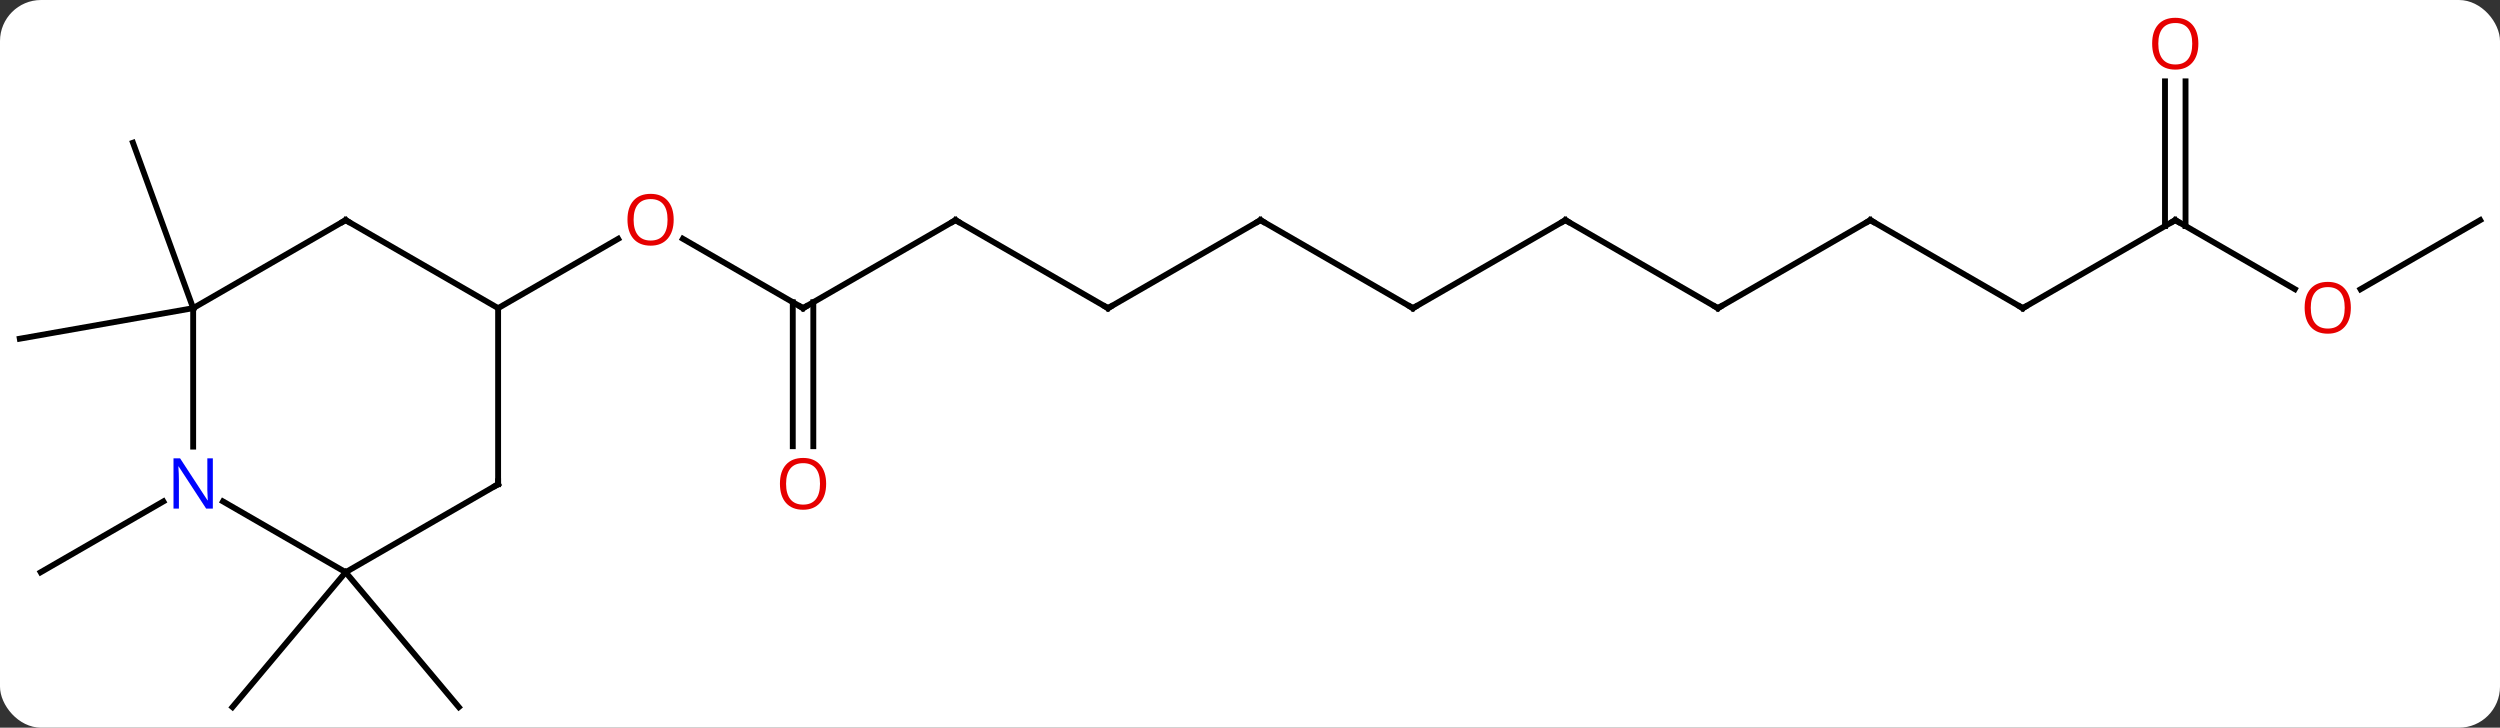 <svg width="426" viewBox="0 0 426 124" style="fill-opacity:1; color-rendering:auto; color-interpolation:auto; text-rendering:auto; stroke:black; stroke-linecap:square; stroke-miterlimit:10; shape-rendering:auto; stroke-opacity:1; fill:black; stroke-dasharray:none; font-weight:normal; stroke-width:1; font-family:'Open Sans'; font-style:normal; stroke-linejoin:miter; font-size:12; stroke-dashoffset:0; image-rendering:auto;" height="124" class="cas-substance-image" xmlns:xlink="http://www.w3.org/1999/xlink" xmlns="http://www.w3.org/2000/svg"><rect x="0" y="0" width="426" height="124" fill="#333333" stroke="none"/><svg class="cas-substance-single-component"><rect y="0" x="0" width="426" stroke="none" ry="7" rx="7" height="124" fill="white" class="cas-substance-group"/><svg y="0" x="0" width="426" viewBox="0 0 426 124" style="fill:black;" height="124" class="cas-substance-single-component-image"><svg><g><g transform="translate(213,64)" style="text-rendering:geometricPrecision; color-rendering:optimizeQuality; color-interpolation:linearRGB; stroke-linecap:butt; image-rendering:optimizeQuality;"><line y2="-11.49" y1="-23.311" x2="-76.161" x1="-96.636" style="fill:none;"/><line y2="-11.49" y1="-23.301" x2="-128.121" x1="-107.664" style="fill:none;"/><line y2="-26.49" y1="-11.49" x2="-50.181" x1="-76.161" style="fill:none;"/><line y2="12.033" y1="-12.5" x2="-77.911" x1="-77.911" style="fill:none;"/><line y2="12.033" y1="-12.5" x2="-74.411" x1="-74.411" style="fill:none;"/><line y2="-11.49" y1="-26.49" x2="-24.198" x1="-50.181" style="fill:none;"/><line y2="-26.49" y1="-11.49" x2="1.782" x1="-24.198" style="fill:none;"/><line y2="-11.49" y1="-26.49" x2="27.762" x1="1.782" style="fill:none;"/><line y2="-26.49" y1="-11.49" x2="53.742" x1="27.762" style="fill:none;"/><line y2="-11.49" y1="-26.49" x2="79.725" x1="53.742" style="fill:none;"/><line y2="-26.49" y1="-11.49" x2="105.705" x1="79.725" style="fill:none;"/><line y2="-11.49" y1="-26.49" x2="131.685" x1="105.705" style="fill:none;"/><line y2="-26.49" y1="-11.49" x2="157.665" x1="131.685" style="fill:none;"/><line y2="-14.731" y1="-26.49" x2="178.034" x1="157.665" style="fill:none;"/><line y2="-50.138" y1="-25.48" x2="159.415" x1="159.415" style="fill:none;"/><line y2="-50.138" y1="-25.48" x2="155.915" x1="155.915" style="fill:none;"/><line y2="-26.49" y1="-14.716" x2="209.628" x1="189.236" style="fill:none;"/><line y2="-11.49" y1="-6.282" x2="-180.084" x1="-209.628" style="fill:none;"/><line y2="-11.49" y1="-39.681" x2="-180.084" x1="-190.344" style="fill:none;"/><line y2="33.51" y1="56.49" x2="-154.104" x1="-134.82" style="fill:none;"/><line y2="33.51" y1="56.49" x2="-154.104" x1="-173.385" style="fill:none;"/><line y2="21.445" y1="33.51" x2="-185.168" x1="-206.064" style="fill:none;"/><line y2="-26.49" y1="-11.49" x2="-154.104" x1="-128.121" style="fill:none;"/><line y2="18.51" y1="-11.49" x2="-128.121" x1="-128.121" style="fill:none;"/><line y2="-11.49" y1="-26.49" x2="-180.084" x1="-154.104" style="fill:none;"/><line y2="33.51" y1="18.51" x2="-154.104" x1="-128.121" style="fill:none;"/><line y2="12.104" y1="-11.49" x2="-180.084" x1="-180.084" style="fill:none;"/><line y2="21.445" y1="33.51" x2="-175" x1="-154.104" style="fill:none;"/></g><g transform="translate(213,64)" style="fill:rgb(230,0,0); text-rendering:geometricPrecision; color-rendering:optimizeQuality; image-rendering:optimizeQuality; font-family:'Open Sans'; stroke:rgb(230,0,0); color-interpolation:linearRGB;"><path style="stroke:none;" d="M-98.204 -26.56 Q-98.204 -24.498 -99.243 -23.318 Q-100.282 -22.138 -102.125 -22.138 Q-104.016 -22.138 -105.047 -23.302 Q-106.079 -24.467 -106.079 -26.576 Q-106.079 -28.67 -105.047 -29.818 Q-104.016 -30.967 -102.125 -30.967 Q-100.266 -30.967 -99.235 -29.795 Q-98.204 -28.623 -98.204 -26.56 ZM-105.032 -26.56 Q-105.032 -24.826 -104.289 -23.92 Q-103.547 -23.013 -102.125 -23.013 Q-100.704 -23.013 -99.977 -23.912 Q-99.25 -24.81 -99.25 -26.56 Q-99.25 -28.295 -99.977 -29.185 Q-100.704 -30.076 -102.125 -30.076 Q-103.547 -30.076 -104.289 -29.177 Q-105.032 -28.279 -105.032 -26.56 Z"/></g><g transform="translate(213,64)" style="stroke-linecap:butt; text-rendering:geometricPrecision; color-rendering:optimizeQuality; image-rendering:optimizeQuality; font-family:'Open Sans'; color-interpolation:linearRGB; stroke-miterlimit:5;"><path style="fill:none;" d="M-76.594 -11.74 L-76.161 -11.49 L-75.728 -11.74"/><path style="fill:none;" d="M-50.614 -26.24 L-50.181 -26.49 L-49.748 -26.24"/><path style="fill:rgb(230,0,0); stroke:none;" d="M-72.224 18.44 Q-72.224 20.502 -73.263 21.682 Q-74.302 22.862 -76.145 22.862 Q-78.036 22.862 -79.067 21.698 Q-80.099 20.533 -80.099 18.424 Q-80.099 16.33 -79.067 15.182 Q-78.036 14.033 -76.145 14.033 Q-74.286 14.033 -73.255 15.205 Q-72.224 16.377 -72.224 18.44 ZM-79.052 18.44 Q-79.052 20.174 -78.309 21.08 Q-77.567 21.987 -76.145 21.987 Q-74.724 21.987 -73.997 21.088 Q-73.27 20.19 -73.27 18.44 Q-73.27 16.705 -73.997 15.815 Q-74.724 14.924 -76.145 14.924 Q-77.567 14.924 -78.309 15.822 Q-79.052 16.721 -79.052 18.44 Z"/><path style="fill:none;" d="M-24.631 -11.74 L-24.198 -11.49 L-23.765 -11.74"/><path style="fill:none;" d="M1.349 -26.24 L1.782 -26.49 L2.215 -26.24"/><path style="fill:none;" d="M27.329 -11.74 L27.762 -11.49 L28.195 -11.74"/><path style="fill:none;" d="M53.309 -26.24 L53.742 -26.49 L54.175 -26.24"/><path style="fill:none;" d="M79.292 -11.74 L79.725 -11.49 L80.158 -11.74"/><path style="fill:none;" d="M105.272 -26.24 L105.705 -26.49 L106.138 -26.24"/><path style="fill:none;" d="M131.252 -11.74 L131.685 -11.49 L132.118 -11.74"/><path style="fill:none;" d="M157.232 -26.24 L157.665 -26.49 L158.098 -26.24"/><path style="fill:rgb(230,0,0); stroke:none;" d="M187.585 -11.56 Q187.585 -9.498 186.546 -8.318 Q185.507 -7.138 183.664 -7.138 Q181.773 -7.138 180.742 -8.303 Q179.71 -9.467 179.71 -11.576 Q179.71 -13.67 180.742 -14.818 Q181.773 -15.967 183.664 -15.967 Q185.523 -15.967 186.554 -14.795 Q187.585 -13.623 187.585 -11.56 ZM180.757 -11.56 Q180.757 -9.826 181.5 -8.92 Q182.242 -8.013 183.664 -8.013 Q185.085 -8.013 185.812 -8.912 Q186.539 -9.81 186.539 -11.56 Q186.539 -13.295 185.812 -14.185 Q185.085 -15.076 183.664 -15.076 Q182.242 -15.076 181.5 -14.178 Q180.757 -13.279 180.757 -11.56 Z"/><path style="fill:rgb(230,0,0); stroke:none;" d="M161.602 -56.56 Q161.602 -54.498 160.563 -53.318 Q159.524 -52.138 157.681 -52.138 Q155.79 -52.138 154.759 -53.303 Q153.727 -54.467 153.727 -56.576 Q153.727 -58.67 154.759 -59.818 Q155.79 -60.967 157.681 -60.967 Q159.54 -60.967 160.571 -59.795 Q161.602 -58.623 161.602 -56.56 ZM154.774 -56.56 Q154.774 -54.826 155.517 -53.92 Q156.259 -53.013 157.681 -53.013 Q159.102 -53.013 159.829 -53.912 Q160.556 -54.81 160.556 -56.56 Q160.556 -58.295 159.829 -59.185 Q159.102 -60.076 157.681 -60.076 Q156.259 -60.076 155.517 -59.178 Q154.774 -58.279 154.774 -56.56 Z"/><path style="fill:none;" d="M-153.671 -26.24 L-154.104 -26.49 L-154.537 -26.24"/><path style="fill:none;" d="M-128.121 18.01 L-128.121 18.51 L-128.554 18.76"/><path style="fill:rgb(0,5,255); stroke:none;" d="M-176.732 22.666 L-177.873 22.666 L-182.561 15.479 L-182.607 15.479 Q-182.514 16.744 -182.514 17.791 L-182.514 22.666 L-183.436 22.666 L-183.436 14.104 L-182.311 14.104 L-177.639 21.26 L-177.592 21.26 Q-177.592 21.104 -177.639 20.244 Q-177.686 19.385 -177.67 19.01 L-177.67 14.104 L-176.732 14.104 L-176.732 22.666 Z"/></g></g></svg></svg></svg></svg>
